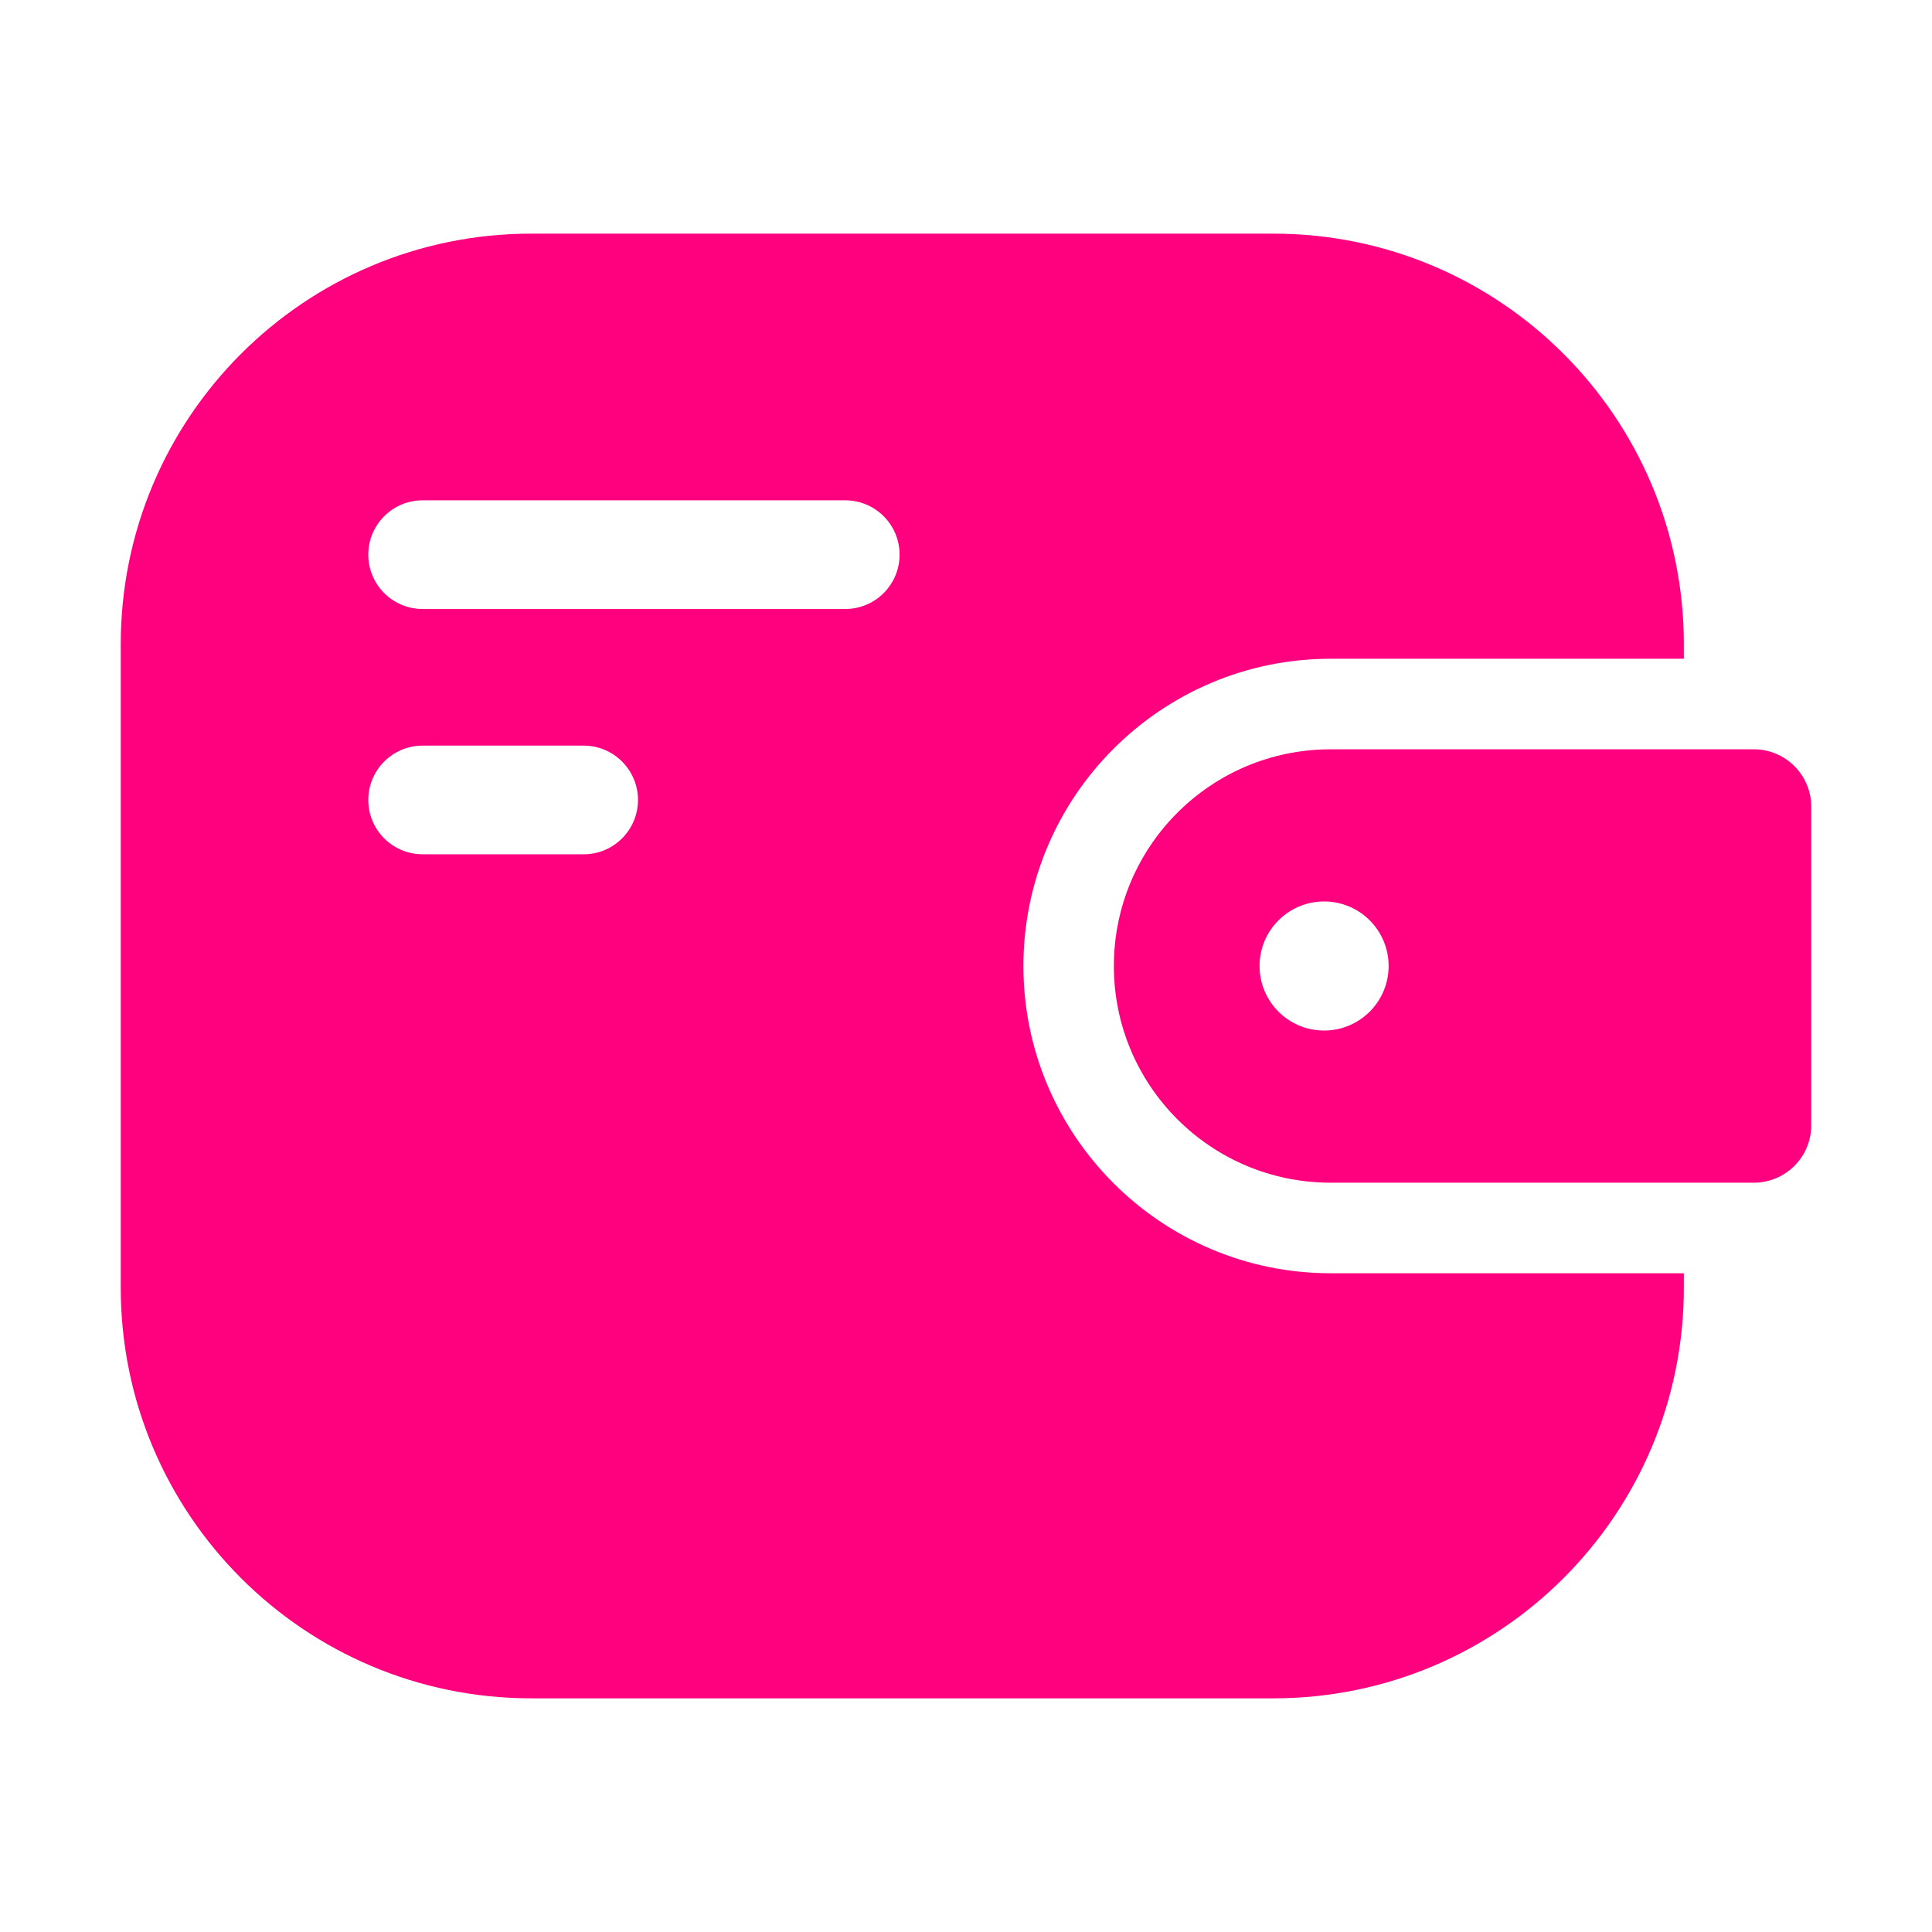 <svg width="120" height="120" viewBox="0 0 120 120" fill="none" xmlns="http://www.w3.org/2000/svg">
<path d="M108.934 46.541H82.642C75.21 46.541 69.184 52.568 69.184 60C69.184 67.433 75.21 73.459 82.642 73.459H108.934C110.903 73.459 112.5 71.861 112.5 69.892V50.108C112.5 48.139 110.903 46.541 108.934 46.541ZM82.241 64.009C80.025 64.009 78.233 62.212 78.233 60C78.233 57.788 80.029 55.991 82.241 55.991C84.454 55.991 86.25 57.784 86.25 60C86.25 62.216 84.454 64.009 82.241 64.009Z" fill="url(#paint0_linear_20_182)"/>
<path d="M82.646 40.916H104.587V40.013C104.587 25.931 93.172 14.512 79.088 14.512H33C18.915 14.512 7.5 25.927 7.5 40.013V79.987C7.5 94.069 18.915 105.487 33 105.487H79.088C93.169 105.487 104.587 94.072 104.587 79.987V79.084H82.646C72.124 79.084 63.566 70.522 63.566 60C63.566 49.477 72.124 40.916 82.646 40.916ZM36.251 53.062H26.25C24.386 53.062 22.875 51.551 22.875 49.688C22.875 47.824 24.386 46.312 26.25 46.312H36.251C38.115 46.312 39.626 47.824 39.626 49.688C39.626 51.551 38.115 53.062 36.251 53.062ZM52.5 37.826H26.25C24.386 37.826 22.875 36.315 22.875 34.451C22.875 32.587 24.386 31.076 26.25 31.076H52.5C54.364 31.076 55.875 32.587 55.875 34.451C55.875 36.315 54.364 37.826 52.5 37.826Z" fill="url(#paint1_linear_20_182)"/>
<defs>
<linearGradient id="paint0_linear_20_182" x1="69.184" y1="60" x2="116.064" y2="60" gradientUnits="userSpaceOnUse">
<stop stop-color="#FF007F"/>
<stop offset="1" stop-color="#FF007F"/>
</linearGradient>
<linearGradient id="paint1_linear_20_182" x1="7.5" y1="60" x2="112.576" y2="60" gradientUnits="userSpaceOnUse">
<stop stop-color="#FF007F"/>
<stop offset="1" stop-color="#FF007F"/>
</linearGradient>
</defs>
</svg>
